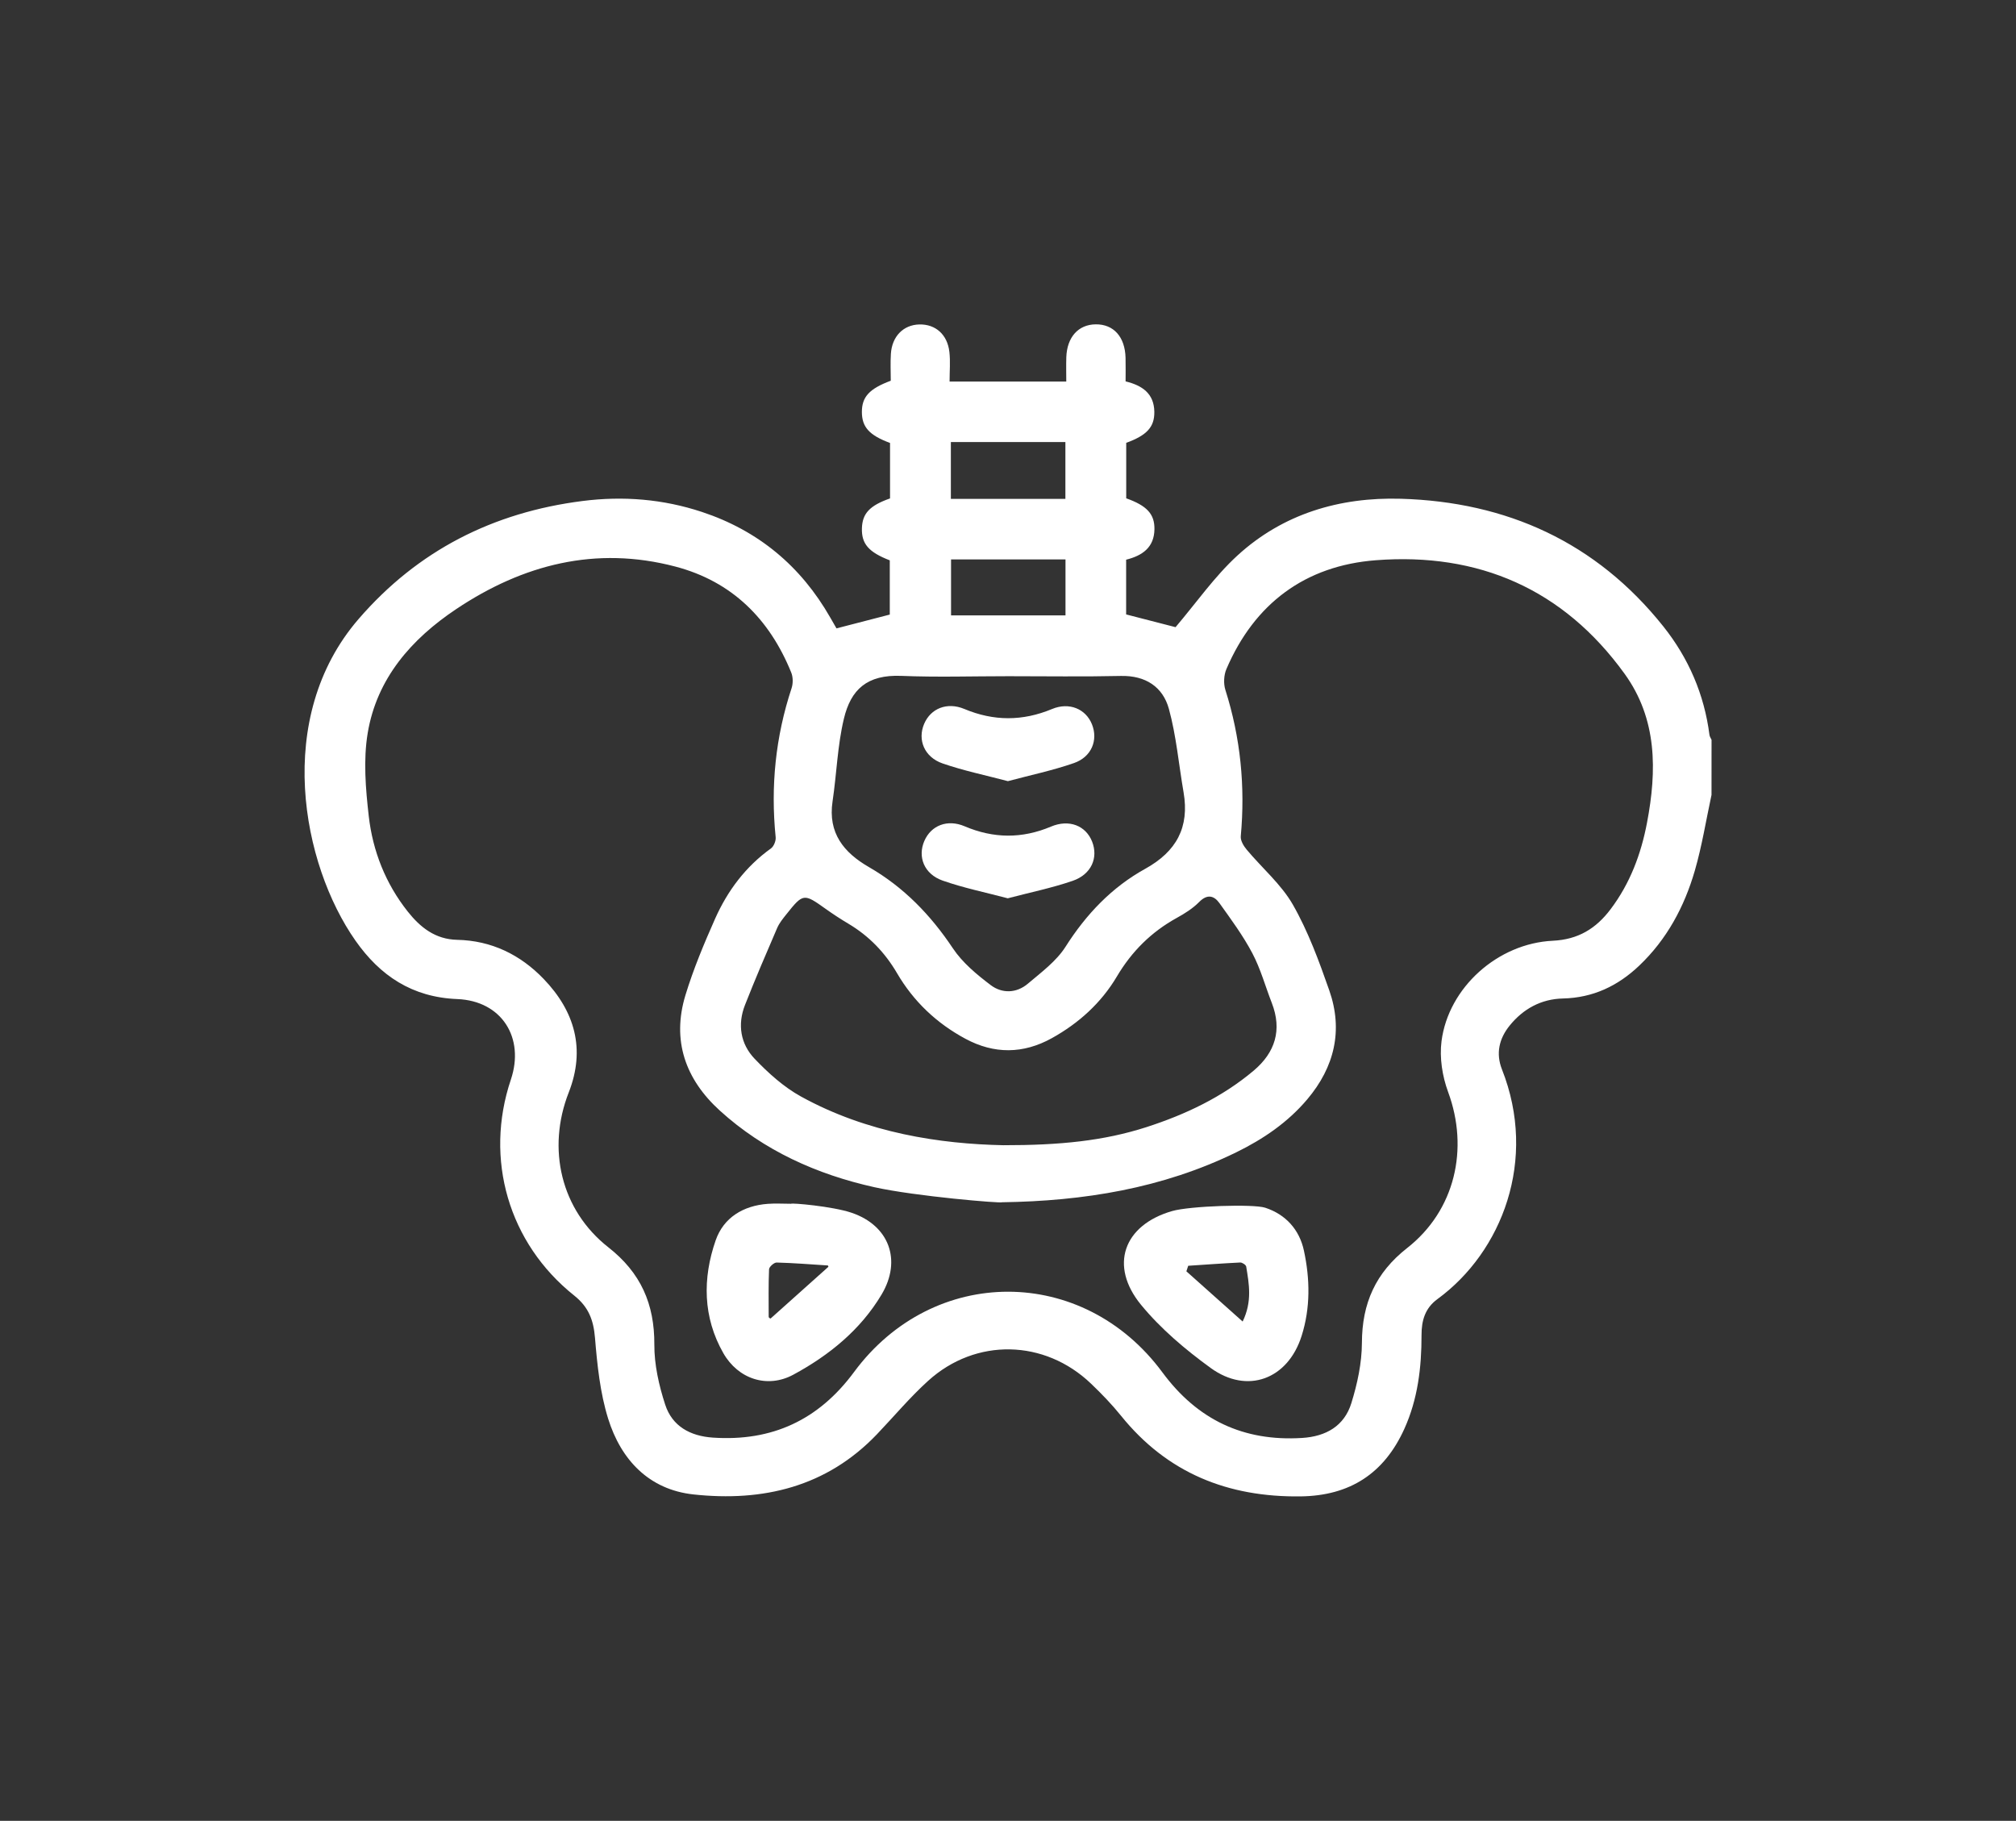 <?xml version="1.0" encoding="utf-8"?>
<!-- Generator: Adobe Illustrator 25.4.1, SVG Export Plug-In . SVG Version: 6.00 Build 0)  -->
<svg version="1.1" id="Capa_1" xmlns="http://www.w3.org/2000/svg" xmlns:xlink="http://www.w3.org/1999/xlink" x="0px" y="0px"
	 viewBox="0 0 549.21 496" style="enable-background:new 0 0 549.21 496;" xml:space="preserve">
<rect x="0" y="0" width="549.21" height="496" fill="#333333" stroke="none"/>
<style type="text/css">
	.st0{fill:#FFFFFF;}
</style>
<g>
	<path class="st0" d="M466.26,216.53c-1.49,6.9-2.6,13.92-4.56,20.68c-2.85,9.81-7.61,18.68-15.14,25.84
		c-5.82,5.53-12.58,8.75-20.77,8.94c-5.92,0.14-10.81,2.79-14.53,7.39c-2.86,3.54-3.8,7.58-2.09,11.92
		c9.75,24.66,0.04,49.71-17.59,62.59c-3.37,2.46-4.33,5.85-4.32,9.81c0.01,8.79-1.01,17.42-4.69,25.54
		c-5.5,12.14-14.82,18.2-28.23,18.38c-19.79,0.26-36.33-6.32-48.95-21.97c-2.5-3.1-5.29-5.99-8.17-8.74
		c-12.65-12.1-31.37-12.53-44.35-0.79c-4.98,4.51-9.32,9.71-13.97,14.58c-13.73,14.37-31.07,18.43-49.98,16.39
		c-12.13-1.31-19.76-9.44-23.25-20.65c-2.19-7.04-2.97-14.61-3.58-22.01c-0.4-4.84-1.75-8.4-5.64-11.5
		c-17.93-14.27-24.55-37.24-17.28-58.84c3.83-11.37-2.46-21.46-14.6-21.94c-12.31-0.49-21.04-6.38-27.72-15.9
		c-14.6-20.79-22.38-60.76,0.83-87.62c16.17-18.72,36.69-29.07,61.03-32.16c11.03-1.4,21.91-0.53,32.51,2.98
		c15.36,5.08,26.96,14.76,34.97,28.78c0.61,1.07,1.23,2.13,1.69,2.94c4.88-1.26,9.53-2.47,14.52-3.76c0-4.65,0-9.71,0-14.77
		c-5.76-2.23-7.73-4.5-7.59-8.78c0.13-4,2.13-6.15,7.66-8.09c0-5.01,0-10.09,0-15.11c-5.66-2.09-7.67-4.34-7.67-8.45
		c0-4.09,2.02-6.32,7.87-8.5c0-2.37-0.13-4.86,0.03-7.33c0.31-4.77,3.41-7.89,7.74-8c4.4-0.11,7.66,2.72,8.2,7.5
		c0.29,2.57,0.05,5.2,0.05,8.06c10.69,0,20.98,0,31.79,0c0-2.22-0.06-4.42,0.01-6.62c0.19-5.49,3.27-8.91,7.99-8.97
		c4.9-0.06,8.01,3.4,8.15,9.13c0.05,2.11,0.01,4.21,0.01,6.41c4.56,1.11,7.76,3.32,7.83,8.29c0.06,4.12-2.02,6.4-7.66,8.45
		c0,5.02,0,10.1,0,15.11c5.65,2.01,7.76,4.3,7.69,8.44c-0.08,4.96-3.3,7.18-7.71,8.28c0,5.08,0,10.04,0,14.91
		c4.88,1.26,9.62,2.48,13.46,3.47c5.65-6.64,10.6-13.78,16.84-19.5c12.44-11.41,27.92-15.95,44.49-15.48
		c28.9,0.83,53.26,11.84,71.54,34.76c6.88,8.63,11.17,18.53,12.58,29.57c0.06,0.46,0.38,0.89,0.57,1.34
		C466.26,206.55,466.26,211.54,466.26,216.53z M272.99,327.5c-0.06,0.33-23.45-1.59-34.82-4.11c-15.6-3.47-30.06-9.94-42.07-20.86
		c-9.37-8.52-13.13-19.08-9.37-31.44c2.17-7.12,5.07-14.05,8.1-20.87c3.39-7.61,8.31-14.16,15.2-19.11
		c0.78-0.56,1.38-2.06,1.28-3.05c-1.4-13.85-0.04-27.37,4.34-40.6c0.42-1.28,0.41-3-0.09-4.24c-5.93-14.63-16.16-24.84-31.59-28.89
		c-21.66-5.69-41.51-0.57-59.72,11.61c-12.19,8.15-21.61,18.89-24.08,33.76c-1.22,7.34-0.56,15.15,0.29,22.63
		c1.09,9.51,4.58,18.36,10.62,25.98c3.43,4.33,7.51,7.57,13.46,7.7c9.34,0.2,17.21,4.04,23.57,10.66
		c8.48,8.82,11.45,19.12,6.83,30.91c-6.01,15.31-2.16,32.02,10.78,42.18c8.85,6.94,12.59,15.44,12.54,26.5
		c-0.03,5.47,1.25,11.14,2.96,16.38c1.91,5.86,6.79,8.55,12.99,8.97c16.12,1.09,28.8-4.8,38.45-17.86
		c21.58-29.21,62.4-29.17,84,0.07c9.54,12.92,22.07,18.88,38.07,17.88c6.55-0.41,11.49-3.28,13.41-9.47
		c1.64-5.28,2.86-10.93,2.88-16.43c0.03-10.78,3.73-19.1,12.33-25.84c13.06-10.24,16.88-27.04,11.15-42.52
		c-1.58-4.28-2.37-9.35-1.79-13.83c1.89-14.61,15.32-26.64,30.32-27.35c6.92-0.33,11.78-3.33,15.74-8.59
		c5.3-7.02,8.3-15.03,9.92-23.56c2.71-14.21,2.8-28.26-6.12-40.59c-16.67-23.07-39.81-33.08-67.79-30.91
		c-19.17,1.48-33.02,11.75-40.68,29.66c-0.7,1.64-0.81,3.94-0.28,5.64c4.14,13.03,5.45,26.3,4.2,39.89
		c-0.11,1.16,0.77,2.64,1.6,3.63c4.2,5.03,9.42,9.45,12.61,15.03c4.16,7.29,7.11,15.35,9.9,23.32c3.81,10.89,1.42,20.89-5.99,29.67
		c-5.32,6.3-12.01,10.85-19.35,14.44C316.65,323.74,295.15,327.18,272.99,327.5z M273.33,311.96c15.4,0.02,27.4-1.19,39-4.93
		c10.61-3.43,20.62-8.15,29.22-15.4c5.84-4.93,7.78-11.07,4.92-18.43c-1.76-4.52-3.05-9.28-5.3-13.54
		c-2.53-4.79-5.79-9.21-8.95-13.63c-1.49-2.08-3.34-2.56-5.55-0.31c-1.72,1.74-3.9,3.12-6.07,4.31
		c-6.94,3.83-12.28,9.12-16.34,15.98c-4.27,7.2-10.38,12.72-17.71,16.79c-7.79,4.32-15.71,4.38-23.55,0.16
		c-7.85-4.22-14.13-10.17-18.64-17.89c-3.28-5.6-7.62-10.11-13.22-13.44c-2.14-1.27-4.23-2.64-6.25-4.08
		c-5.91-4.22-6.1-4.23-10.68,1.53c-0.93,1.16-1.91,2.37-2.49,3.71c-3,6.95-5.99,13.91-8.76,20.96c-2.1,5.33-1.23,10.63,2.62,14.66
		c3.73,3.9,7.93,7.7,12.62,10.28C236.31,308.68,256.19,311.61,273.33,311.96z M274.71,184.2c-9.72,0-19.45,0.31-29.16-0.09
		c-9.36-0.38-13.76,3.72-15.66,11.7c-1.75,7.32-1.96,15-3.08,22.49c-1.29,8.61,3.04,13.94,9.93,17.91
		c9.48,5.47,16.79,13.03,22.86,22.13c2.61,3.91,6.5,7.13,10.3,10.01c3.08,2.33,7,2.24,10.09-0.37c3.67-3.11,7.79-6.14,10.3-10.1
		c5.62-8.85,12.61-16.19,21.67-21.2c8.55-4.73,12.12-11.32,10.47-20.88c-1.31-7.57-1.97-15.31-3.99-22.69
		c-1.65-6.01-6.36-9.12-13.07-8.98C295.15,184.36,284.93,184.2,274.71,184.2z M259.04,120.42c0,5.33,0,10.27,0,15.48
		c10.47,0,20.76,0,31.2,0c0-5.22,0-10.26,0-15.48C279.81,120.42,269.63,120.42,259.04,120.42z M259.09,152.39
		c0,5.23,0,10.25,0,15.25c10.54,0,20.8,0,31.18,0c0-5.25,0-10.18,0-15.25C279.78,152.39,269.5,152.39,259.09,152.39z"/>
	<path class="st0" d="M344.68,328.99c5.57,1.82,9.31,5.96,10.54,11.67c1.67,7.74,1.8,15.61-0.63,23.26
		c-3.74,11.8-14.78,15.97-24.77,8.72c-6.88-4.99-13.59-10.66-18.96-17.19c-8.75-10.64-4.81-21.72,8.44-25.55
		C324.14,328.5,341.44,327.93,344.68,328.99z M323.7,344.8c-0.17,0.5-0.33,1.01-0.5,1.51c5,4.46,10.01,8.93,15.33,13.68
		c2.65-5.47,1.74-10.24,0.97-14.97c-0.08-0.46-1.08-1.13-1.63-1.11C333.14,344.14,328.42,344.49,323.7,344.8z"/>
	<path class="st0" d="M232,330.36c10.26,3.49,13.69,12.96,8.19,22.23c-5.75,9.67-14.34,16.62-24.07,21.88
		c-7.06,3.82-15.03,1.2-19.06-5.86c-5.59-9.79-5.69-20.38-2.1-30.72c2.15-6.2,7.5-9.46,14.19-9.96c2.11-0.16,4.24-0.02,6.36-0.02
		C215.54,327.63,226.77,328.59,232,330.36z M209.67,359.06c0.08,0.04,0.17,0.08,0.25,0.12c7.6-6.8,8.16-7.3,15.76-14.1l-0.12-0.36
		c-4.66-0.3-9.32-0.68-13.98-0.8c-0.71-0.02-2.04,1.17-2.07,1.84c-0.18,4.28-0.1,8.58-0.1,12.87
		C209.41,358.82,209.51,358.99,209.67,359.06z"/>
	<path class="st0" d="M274.58,212.79c-6.12-1.62-12.08-2.85-17.78-4.82c-5.01-1.73-6.89-6.45-5.04-10.79
		c1.79-4.2,6.24-6.02,10.94-4.06c8.01,3.36,15.88,3.36,23.9,0.02c4.67-1.95,9.2-0.04,10.88,4.17c1.71,4.27-0.08,8.87-4.9,10.55
		C286.78,209.88,280.71,211.15,274.58,212.79z"/>
	<path class="st0" d="M274.54,244.7c-6.12-1.62-12.08-2.83-17.76-4.83c-5.04-1.78-6.85-6.48-4.96-10.81
		c1.84-4.21,6.26-5.98,10.97-3.98c7.88,3.35,15.62,3.42,23.52,0.09c4.94-2.08,9.48-0.28,11.21,4.08c1.73,4.38-0.18,8.93-5.29,10.69
		C286.53,241.9,280.58,243.11,274.54,244.7z"/>
</g>
</svg>
